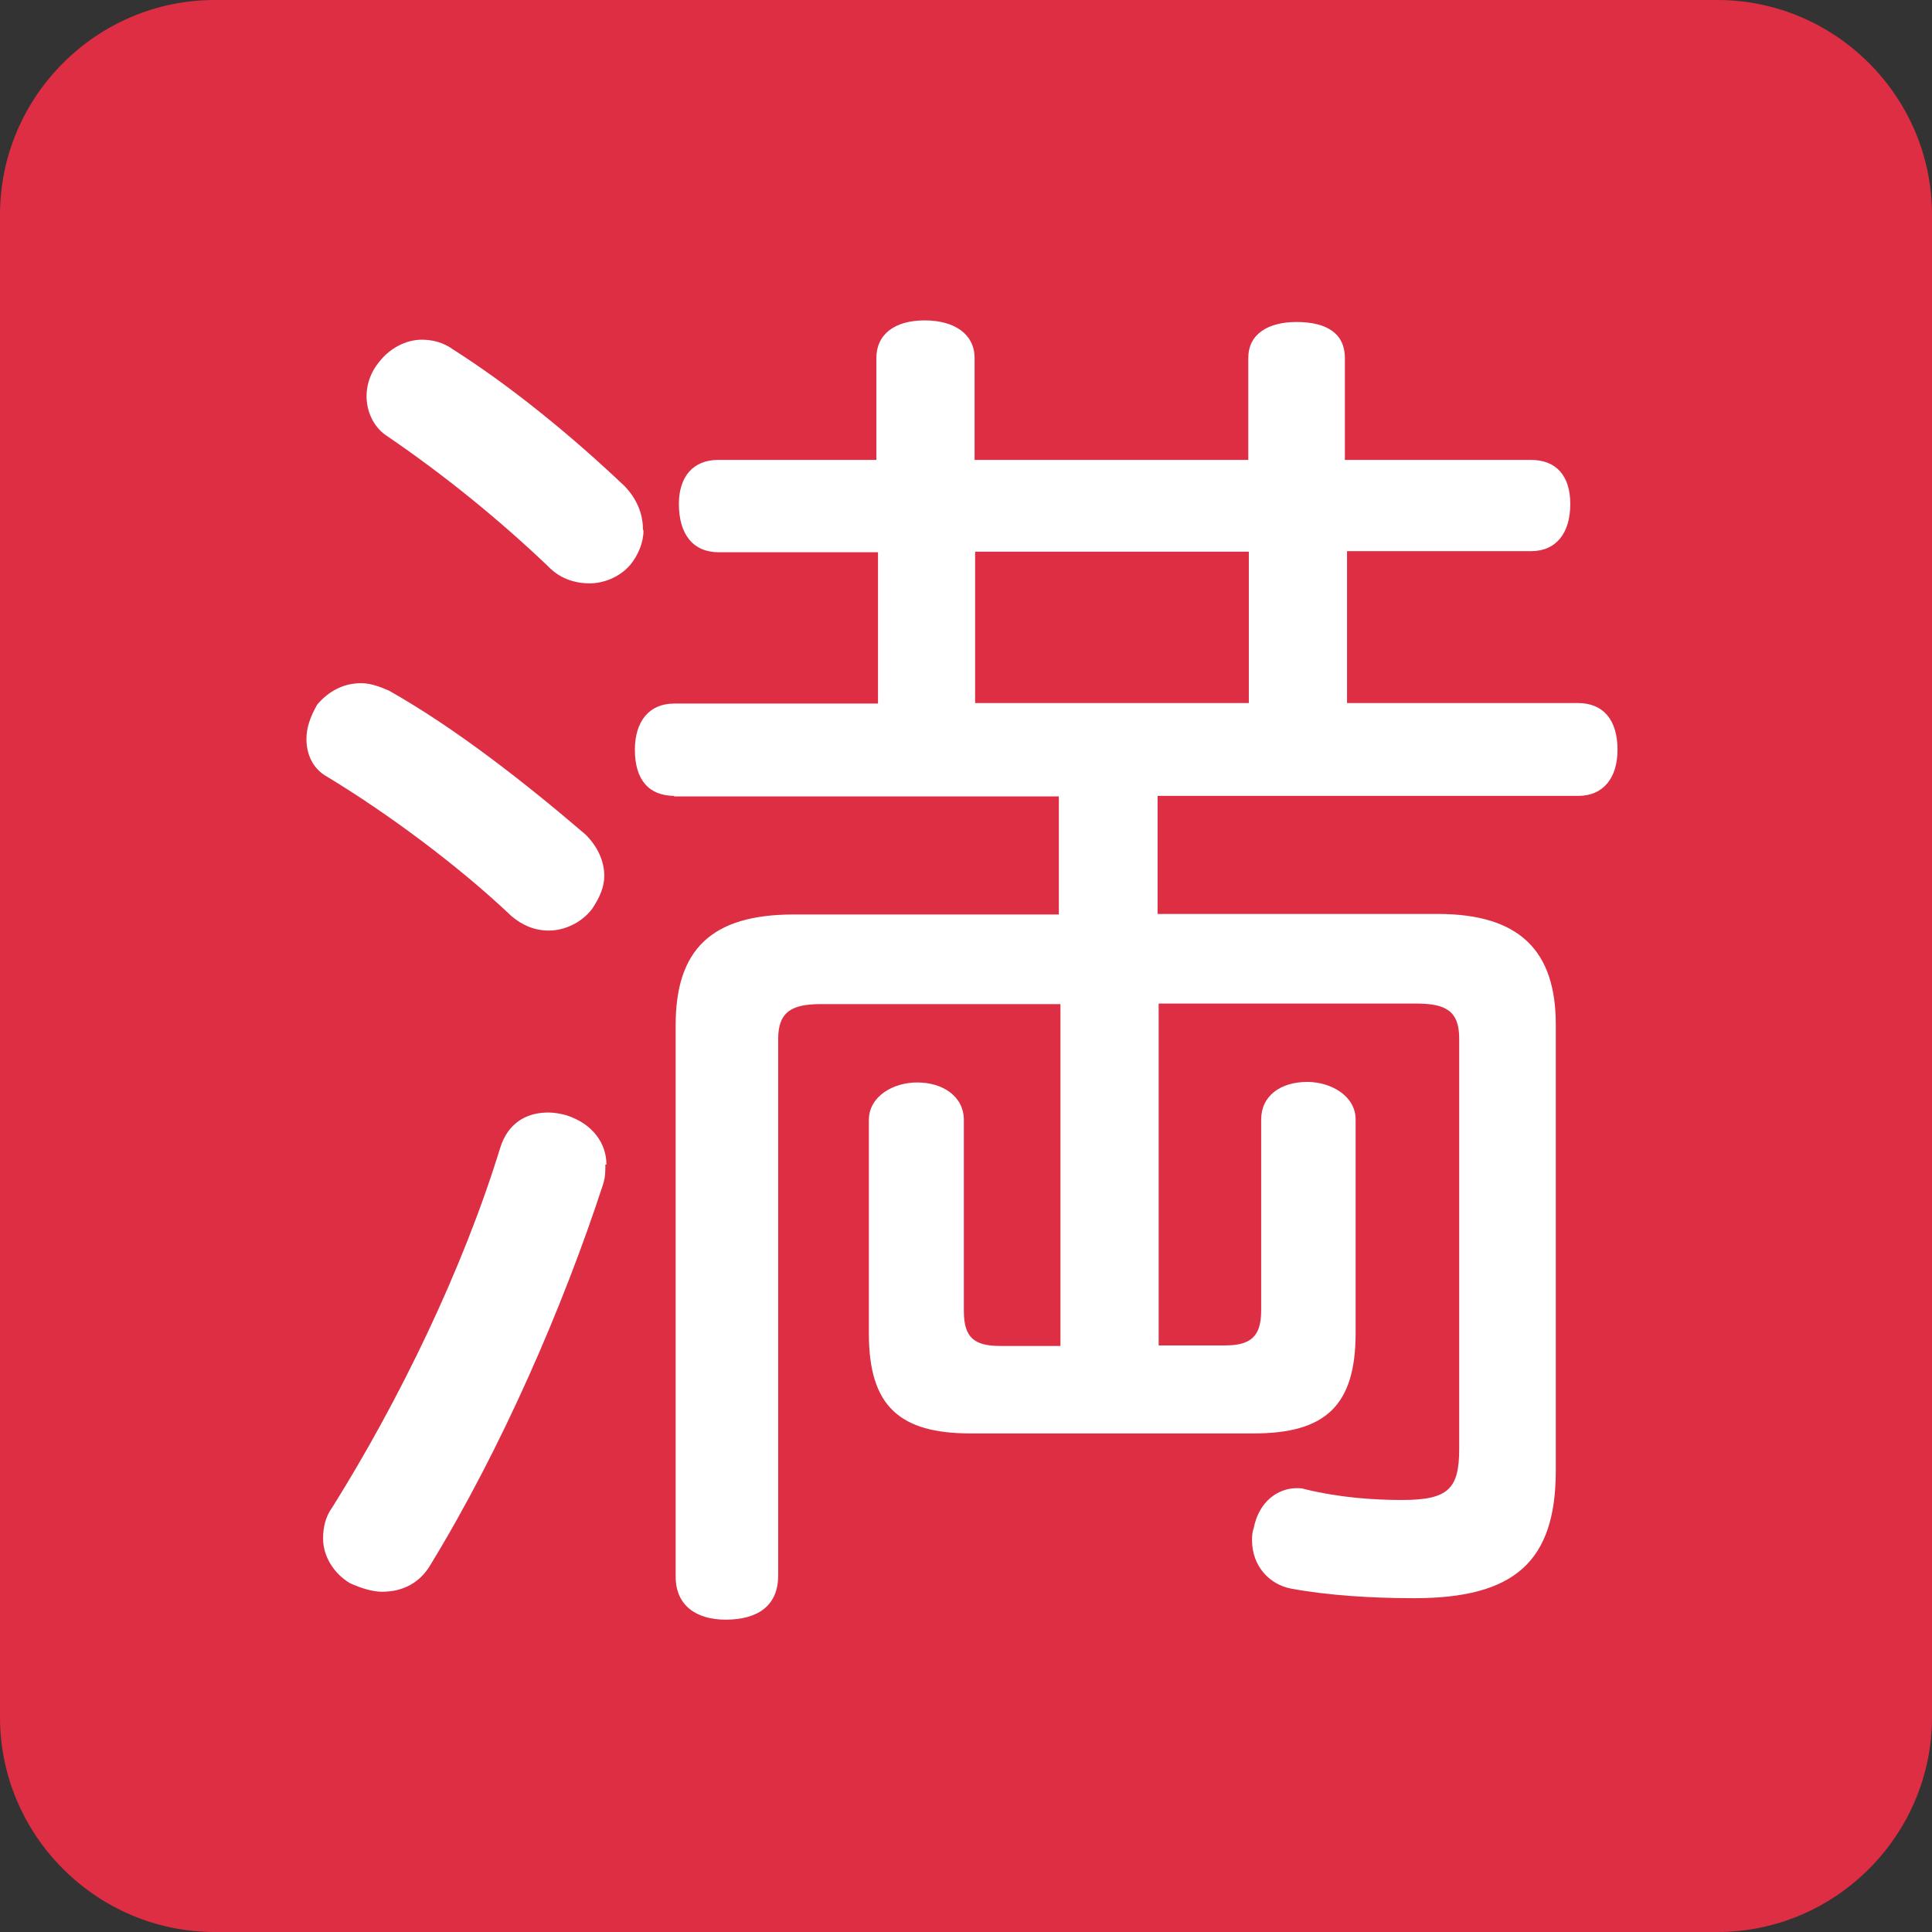 <svg xmlns="http://www.w3.org/2000/svg" viewBox="0 0 45 45" enable-background="new 0 0 45 45"><rect x="0" y="0" width="45" height="45" fill="#333333" stroke="none"/><defs><clipPath id="a"><path d="M0 36h36V0H0v36z"/></clipPath></defs><g><g><g clip-path="url(#a)" transform="matrix(1.25 0 0 -1.25 0 45)"><g><path fill="#dd2e44" d="M36 4c0-2.2-1.8-4-4-4H4C1.8 0 0 1.8 0 4v28c0 2.2 1.8 4 4 4h28c2.2 0 4-1.8 4-4V4z"/></g><path fill="#fff" d="M23.27 25.72h-5.1V22.9h5.1v2.82zm-10.7-4.55c-.48 0-.74.3-.74.86 0 .52.26.86.73.86h3.8v2.82h-2.97c-.48 0-.74.34-.74.9 0 .5.26.82.73.82h2.95v1.9c0 .44.34.7.9.7s.93-.26.93-.7v-1.9h5.1v1.9c0 .44.36.67.9.67.57 0 .9-.22.9-.67v-1.9h3.47c.47 0 .73-.3.73-.82 0-.54-.26-.88-.73-.88H25.1V22.9h4.3c.48 0 .74-.32.74-.87 0-.52-.26-.86-.73-.86h-7.84v-2.2h5.22c1.54 0 2.2-.7 2.2-2.06V8.6c0-1.7-.77-2.38-2.64-2.38-.78 0-1.6.05-2.3.18-.4.08-.72.42-.72.9 0 .06 0 .14.03.22.1.52.47.75.8.75.06 0 .1 0 .16-.02.66-.16 1.3-.2 1.8-.2.86 0 1.07.2 1.07.95v7.65c0 .52-.26.65-.8.65h-4.8v-6.37h1.23c.47 0 .68.15.68.65v3.56c0 .44.36.7.86.7.44 0 .9-.26.9-.7v-3.98c0-1.35-.56-1.87-1.9-1.87h-5.27c-1.32 0-1.9.5-1.9 1.86v3.98c0 .44.45.7.9.7.48 0 .87-.26.87-.7v-3.56c0-.5.2-.65.68-.65h1.12v6.37H15.3c-.53 0-.8-.13-.8-.65v-10c0-.56-.38-.82-.98-.82-.54 0-.93.26-.93.8v10.28c0 1.4.66 2.06 2.2 2.06h4.94v2.2h-7.18zm-.58 4.94c0-.22-.1-.46-.25-.64-.2-.23-.5-.34-.75-.34-.3 0-.57.1-.78.32-.89.85-1.93 1.7-3.02 2.44-.23.16-.36.44-.36.73 0 .22.08.45.23.63.2.26.5.42.8.42.2 0 .4-.05.58-.18 1.07-.68 2.2-1.6 3.2-2.55.23-.24.34-.52.34-.8m-.7-11.84c0-.13 0-.23-.04-.36-.75-2.3-1.9-4.94-3.22-7.1-.2-.34-.52-.5-.9-.5-.17 0-.38.06-.6.16-.3.18-.5.5-.5.83 0 .2.04.4.17.58 1.24 1.98 2.43 4.42 3.13 6.7.14.45.47.66.9.66.1 0 .22-.02.33-.05.5-.16.75-.53.75-.92m-.38 6.14c.2-.2.34-.47.34-.76 0-.2-.08-.4-.23-.62-.2-.26-.52-.4-.8-.4-.27 0-.5.1-.7.27-1 .95-2.33 1.93-3.44 2.6-.25.14-.38.4-.38.7 0 .22.08.43.2.64.22.26.5.4.82.4.18 0 .36-.07.52-.14 1.24-.7 2.54-1.72 3.66-2.68"/></g></g></g></svg>